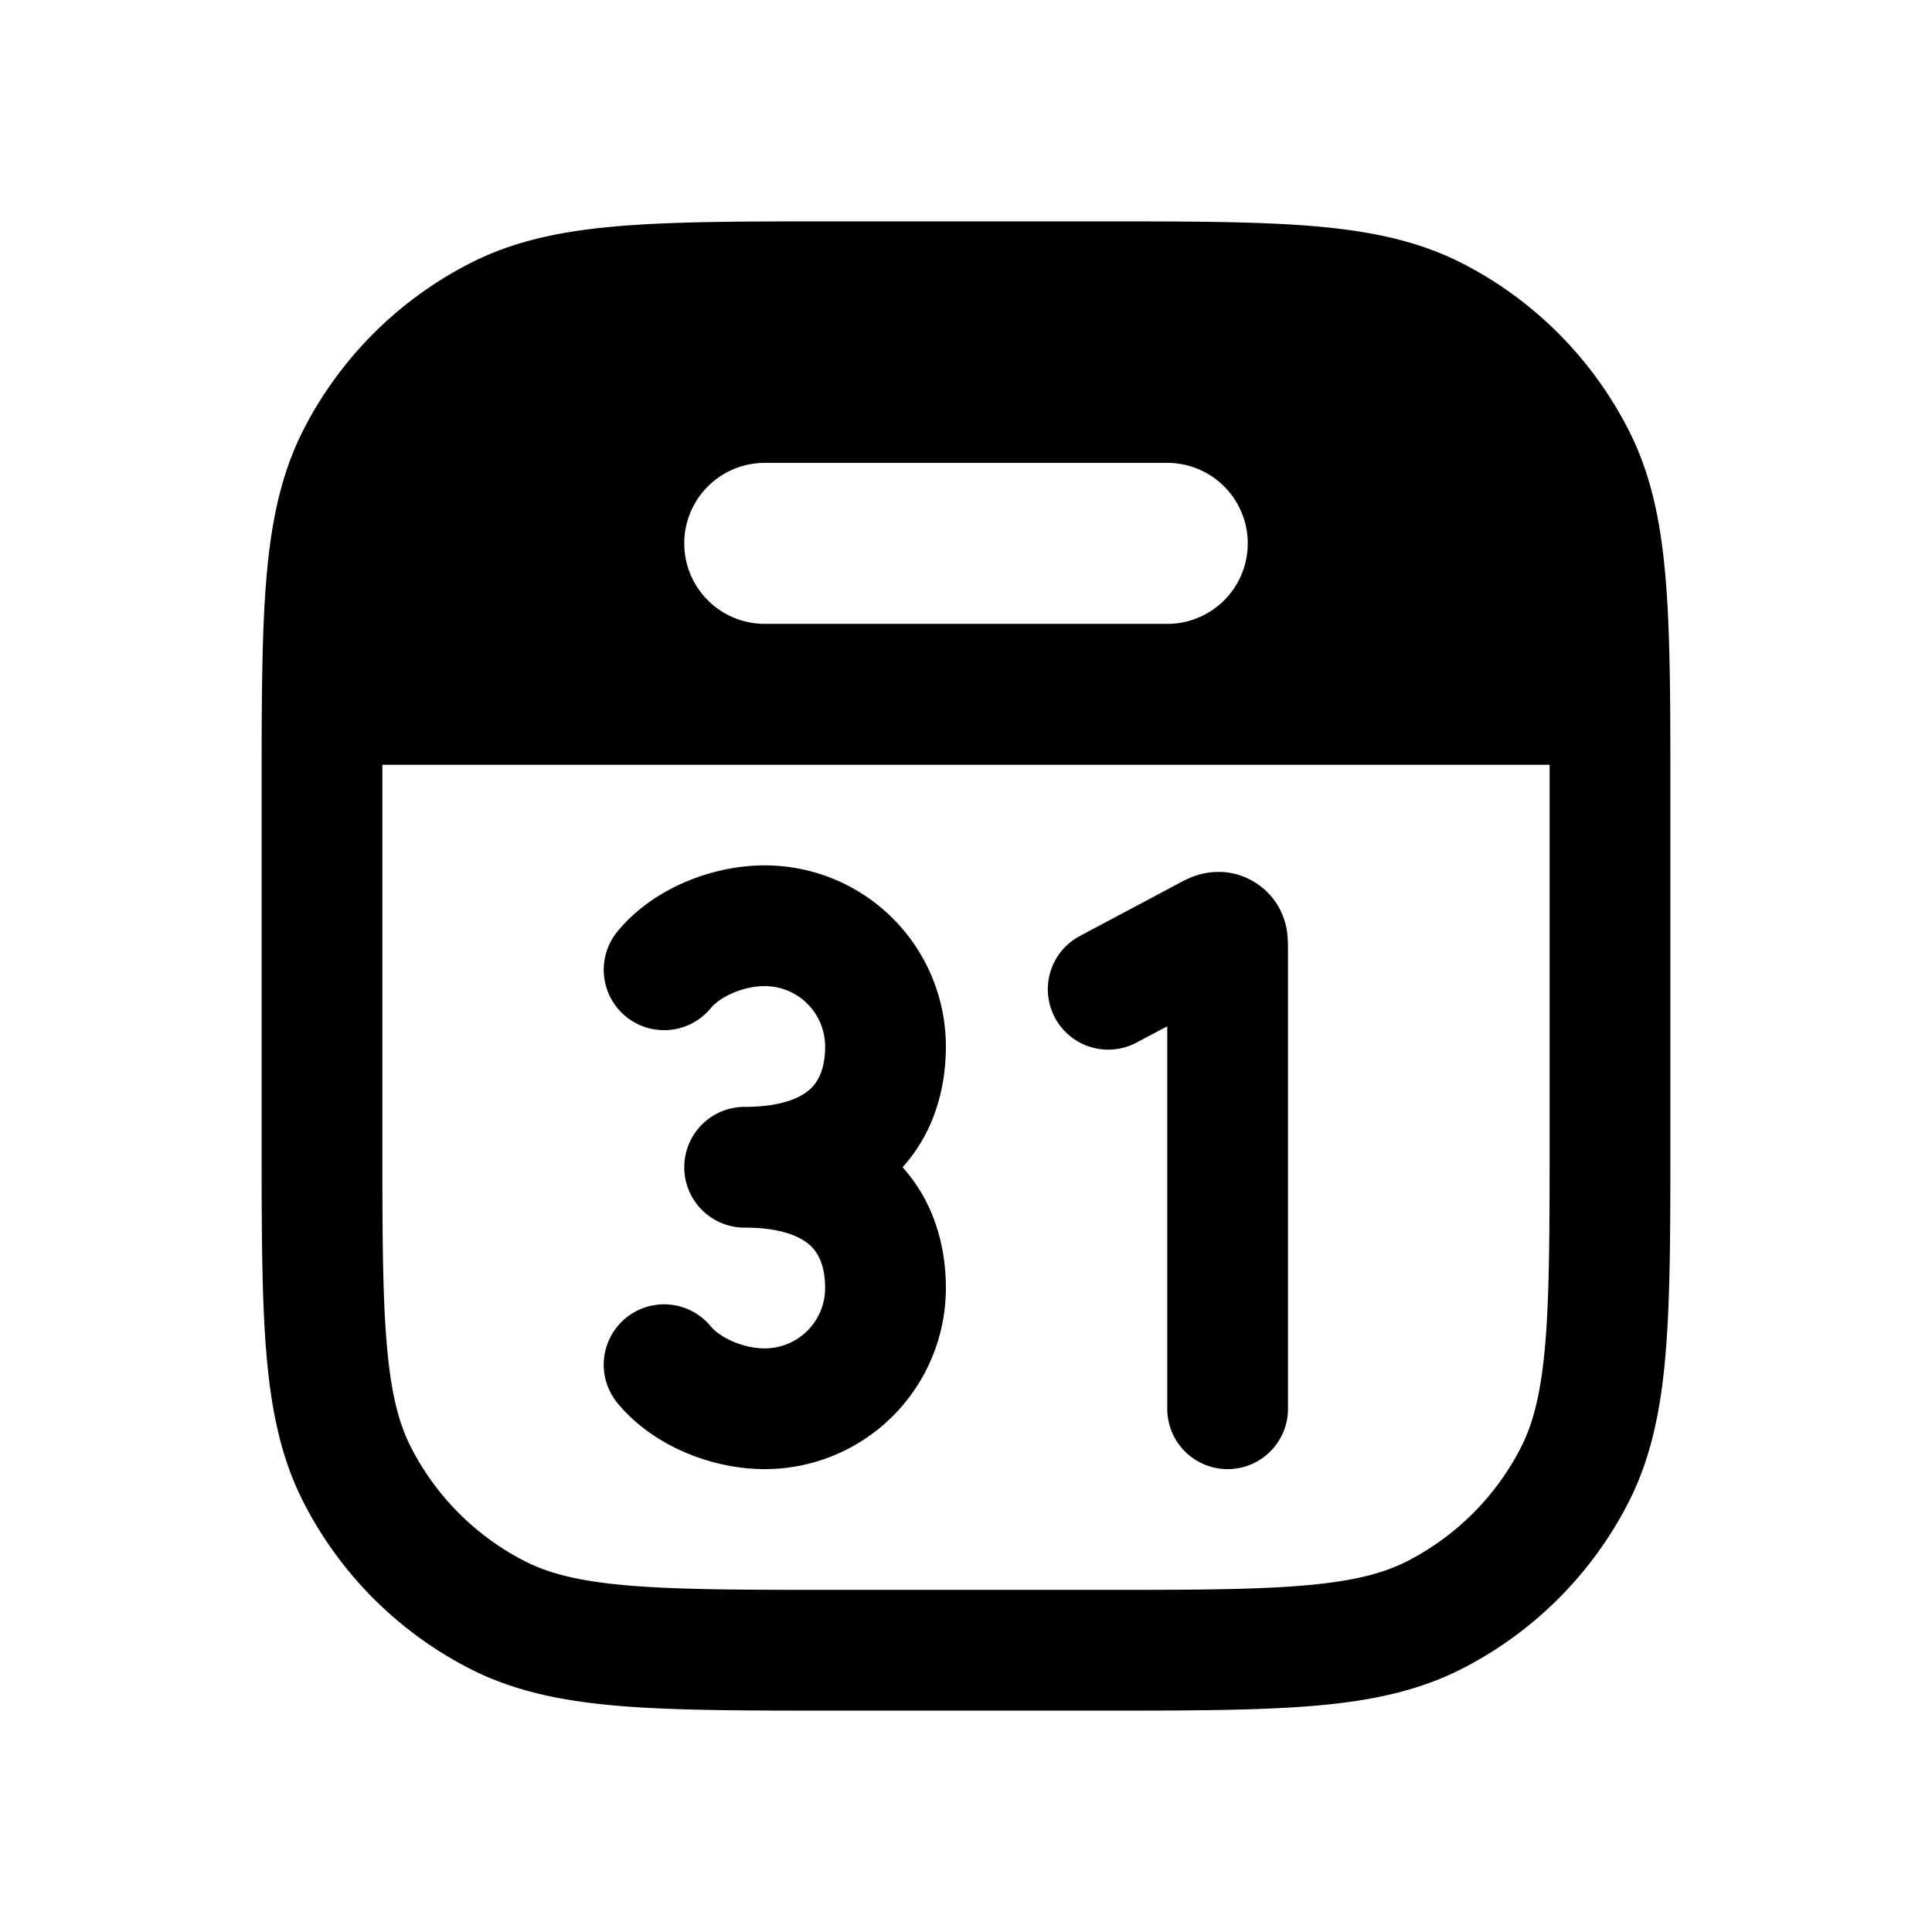 <svg xmlns="http://www.w3.org/2000/svg" width="1em" height="1em" viewBox="0 0 24 24"><path fill="currentColor" d="M8.829 12.524c.11-.134.39-.274.671-.274a.75.75 0 0 1 .75.75c0 .265-.077.425-.177.521c-.102.098-.329.229-.823.229a.75.75 0 0 0 0 1.5c.494 0 .721.131.823.229c.1.097.177.256.177.521a.75.75 0 0 1-.75.75c-.28 0-.56-.14-.671-.274a.75.75 0 1 0-1.158.954c.44.534 1.176.82 1.829.82A2.25 2.25 0 0 0 11.75 16c0-.522-.149-1.068-.538-1.5c.39-.432.538-.978.538-1.5a2.25 2.25 0 0 0-2.25-2.25c-.653 0-1.389.286-1.829.82a.75.75 0 0 0 1.158.954M14.5 17.5v-4.751l-.398.211a.75.75 0 0 1-.704-1.324l1.218-.648l.009-.005c.036-.02.1-.054.162-.08a.9.9 0 0 1 .455-.066a.87.87 0 0 1 .597.359a.87.87 0 0 1 .155.433c.006.066.006.139.006.18V17.5a.75.75 0 0 1-1.5 0"/><path fill="currentColor" d="M10.367 2.75h3.266c1.092 0 1.958 0 2.655.057c.714.058 1.317.18 1.869.46a4.75 4.75 0 0 1 2.075 2.077c.281.55.403 1.154.461 1.868c.057.697.057 1.563.057 2.655v4.266c0 1.092 0 1.958-.057 2.655c-.058.714-.18 1.317-.46 1.869a4.75 4.75 0 0 1-2.076 2.075c-.552.281-1.155.403-1.869.461c-.697.057-1.563.057-2.655.057h-3.266c-1.092 0-1.958 0-2.655-.057c-.714-.058-1.317-.18-1.868-.46a4.75 4.75 0 0 1-2.076-2.076c-.281-.552-.403-1.155-.461-1.869c-.057-.697-.057-1.563-.057-2.655V9.867c0-1.092 0-1.958.057-2.655c.058-.714.18-1.317.46-1.868a4.75 4.75 0 0 1 2.077-2.076c.55-.281 1.154-.403 1.868-.461c.697-.057 1.563-.057 2.655-.057M4.75 9.5v4.6c0 1.133 0 1.937.052 2.566c.05.62.147 1.005.302 1.31a3.25 3.25 0 0 0 1.42 1.42c.305.155.69.251 1.31.302c.63.051 1.434.052 2.566.052h3.2c1.133 0 1.937 0 2.566-.052c.62-.05 1.005-.147 1.31-.302a3.25 3.25 0 0 0 1.42-1.42c.155-.305.251-.69.302-1.31c.051-.63.052-1.434.052-2.566V9.5zM9.5 5.75a1 1 0 0 0 0 2h5a1 1 0 1 0 0-2z"/></svg>